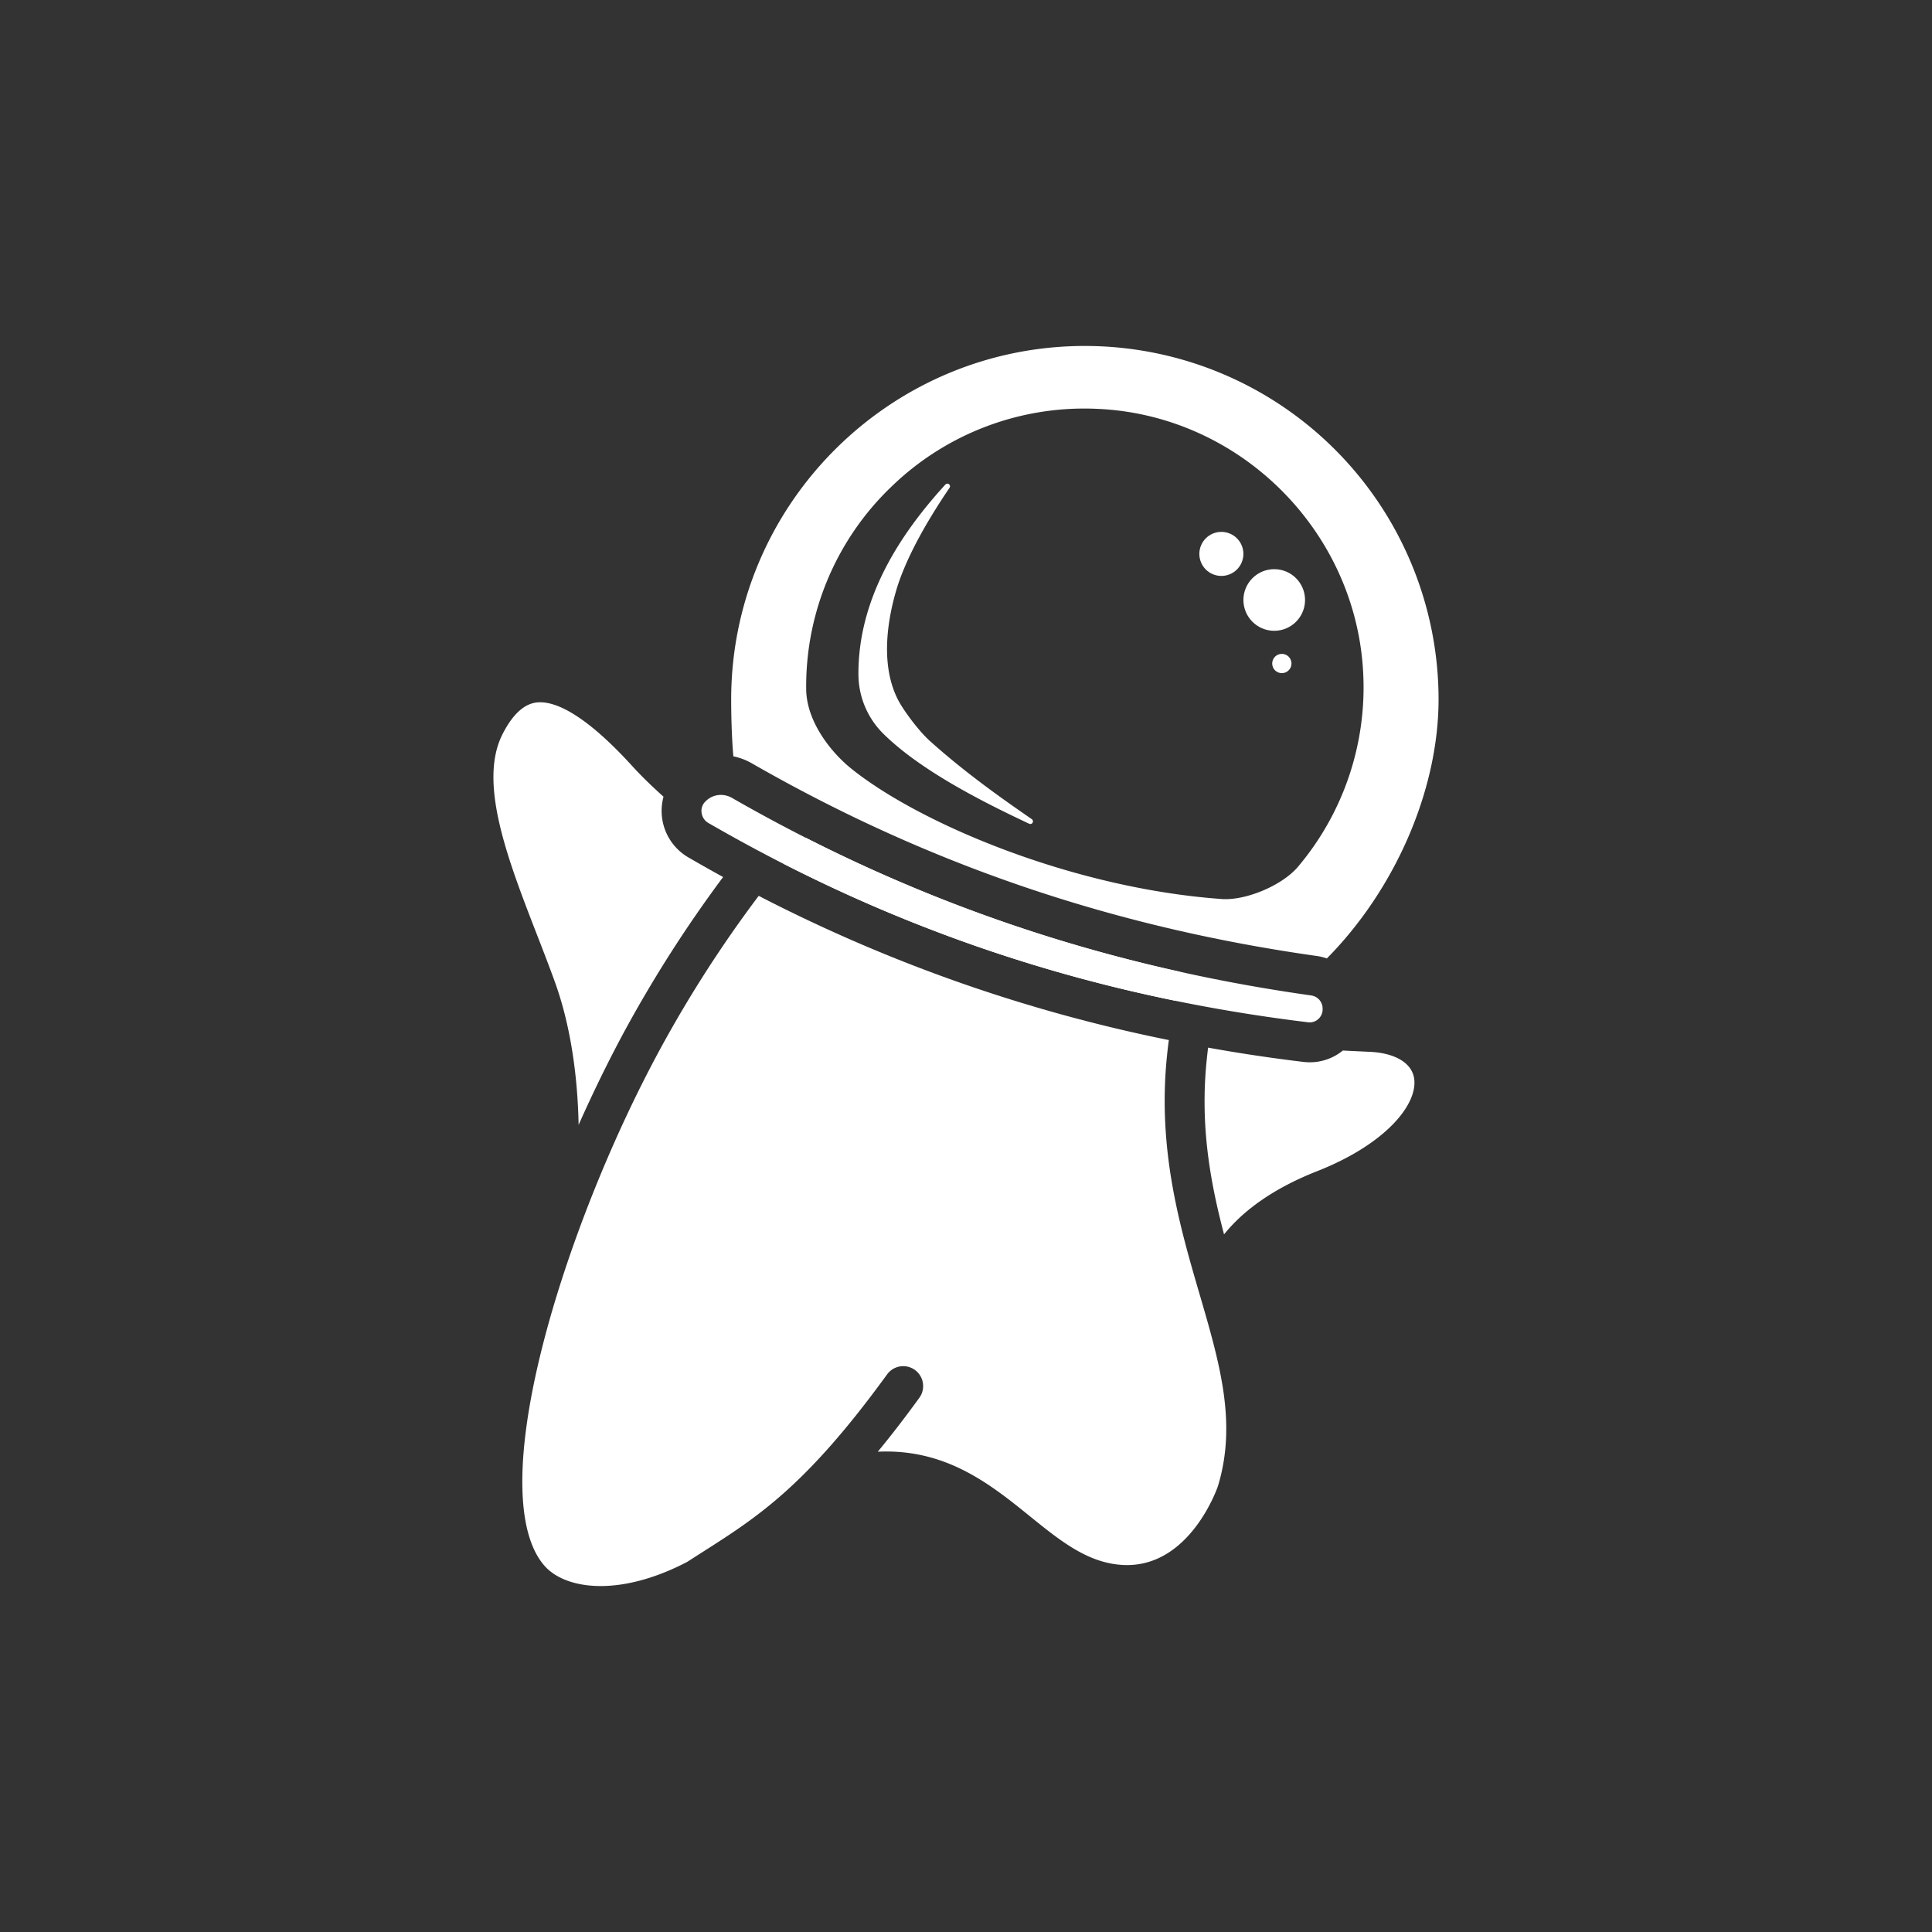 <svg xmlns="http://www.w3.org/2000/svg" viewBox="0 0 1000 1000"><rect x="0" y="0" width="1000" height="1000" fill="#333333" stroke="none"/><defs><style>.cls-1{fill:#4a4a4a;opacity:0;}.cls-2{fill:#fff;}</style></defs><title>launch icon inverse-02</title><g id="图层_2" data-name="图层 2"><g id="图层_1-2" data-name="图层 1"><rect class="cls-1" width="1000" height="1000"/><path class="cls-2" d="M356.31,443.8a27.85,27.85,0,0,1-12.87-31.42c-6.25-5.61-11.66-10.9-16.07-15.74-24.46-26.87-39.27-33.14-47.76-33.14a15.78,15.78,0,0,0-2.12.13c-6.49.89-12.35,6.42-17.42,16.46-12.65,25,2.8,64.88,17.75,103.42,3.16,8.13,6.42,16.54,9.38,24.72,8.06,22.27,11.78,48.25,12.29,74,7.6-17.08,15.72-33.68,24.1-49.13h0a662.55,662.55,0,0,1,50.69-79.15Q365.27,449,356.31,443.8Z"/><path class="cls-2" d="M604,546.79c.29-2.87.61-5.68,1-8.45a811.5,811.5,0,0,1-212.3-74.65,639.08,639.08,0,0,0-50.95,79.21c-26,47.88-48.82,105.68-61.14,154.6-14.13,56.1-13.64,96.26,1.35,113.09,10.63,11.92,38.18,16.32,73.63-2.1l7.72-4.94c28.88-18.39,53.82-34.28,95.85-92.17a10.31,10.31,0,1,1,16.69,12.12c-7.63,10.51-14.77,19.74-21.51,27.9,35.34-1.66,58.33,16.92,78.65,33.34,16.07,13,30,24.21,48,25.27,34.86,2,49.29-40.41,49.42-40.83h0c9.94-32.74.92-63.58-9.51-99.3C610.68,634.9,599.1,595.26,604,546.79Z"/><path class="cls-2" d="M610.84,503A811.88,811.88,0,0,1,417,433.57q-5.71,6.62-11.35,13.56A791.18,791.18,0,0,0,608,517.91Q609.34,510.17,610.84,503Z"/><path class="cls-2" d="M731.92,558c-1.3-7.88-9.91-13-23-13.58-4.32-.2-9-.42-13.85-.67a27.06,27.06,0,0,1-17.11,6.09,29,29,0,0,1-3.34-.2q-25-3-49.32-7.39c-.26,2.19-.51,4.4-.74,6.66-3.43,33.85,1.84,62.77,9,90,9.51-11.78,24.58-23.42,48.22-32.72C717.6,592.08,734.12,571.27,731.92,558Z"/><path class="cls-2" d="M678.71,515.25C570.13,499.92,472.06,466.47,378.89,413a11.53,11.53,0,0,0-5.76-1.55,11,11,0,0,0-7.8,3.2l-.39.38a6.72,6.72,0,0,0-1.79,5.68,7.08,7.08,0,0,0,3.48,5.25c96.45,55.77,198,89.52,310.46,103.18a6.63,6.63,0,0,0,5.53-1.94,6.74,6.74,0,0,0,1.92-5.65l0-.31A6.87,6.87,0,0,0,678.71,515.25Z"/><path class="cls-2" d="M389.16,395.1c90.85,52.14,186.5,84.77,292.44,99.72a26.49,26.49,0,0,1,5.18,1.27c35.6-36,58-87.73,57.82-134.73A183.07,183.07,0,0,0,561.55,179.07h-.8C459.8,179.5,378,262,378.46,362.92c0,5.81.2,18,1.13,28.56A31.87,31.87,0,0,1,389.16,395.1Zm72.31-143.27a143.4,143.4,0,0,1,106.24-40.22C642,214.7,702.6,275.34,705.65,349.67a143.91,143.91,0,0,1-33.79,98.94c-7.72,9.15-25.05,16.79-37.52,16.79-.68,0-1.34,0-2-.07-76.58-5.47-155.83-38.77-191.52-67.32-10.8-8.64-23.44-24.66-23.54-41.41v-.26A143,143,0,0,1,461.47,251.83Z"/><path class="cls-2" d="M464.89,362.36c-9.07-17.51-5.82-40-1.21-56.09,4.53-15.87,15.07-35.06,27.77-53.74a1.37,1.37,0,0,0-2.13-1.72c-24.61,26.93-45.14,59.78-45,98.25h0a43.42,43.42,0,0,0,12.8,30.63c20.5,20.32,55.63,37.25,75.59,46.69a1.37,1.37,0,0,0,1.37-2.36c-13.92-9.65-33.81-23.42-53-40.7C475.13,377.89,467.48,367.38,464.89,362.36Z"/><circle class="cls-2" cx="663.48" cy="343.43" r="4.99"/><circle class="cls-2" cx="659.54" cy="310.55" r="15.95"/><circle class="cls-2" cx="632.18" cy="286.7" r="11.4"/></g></g></svg>